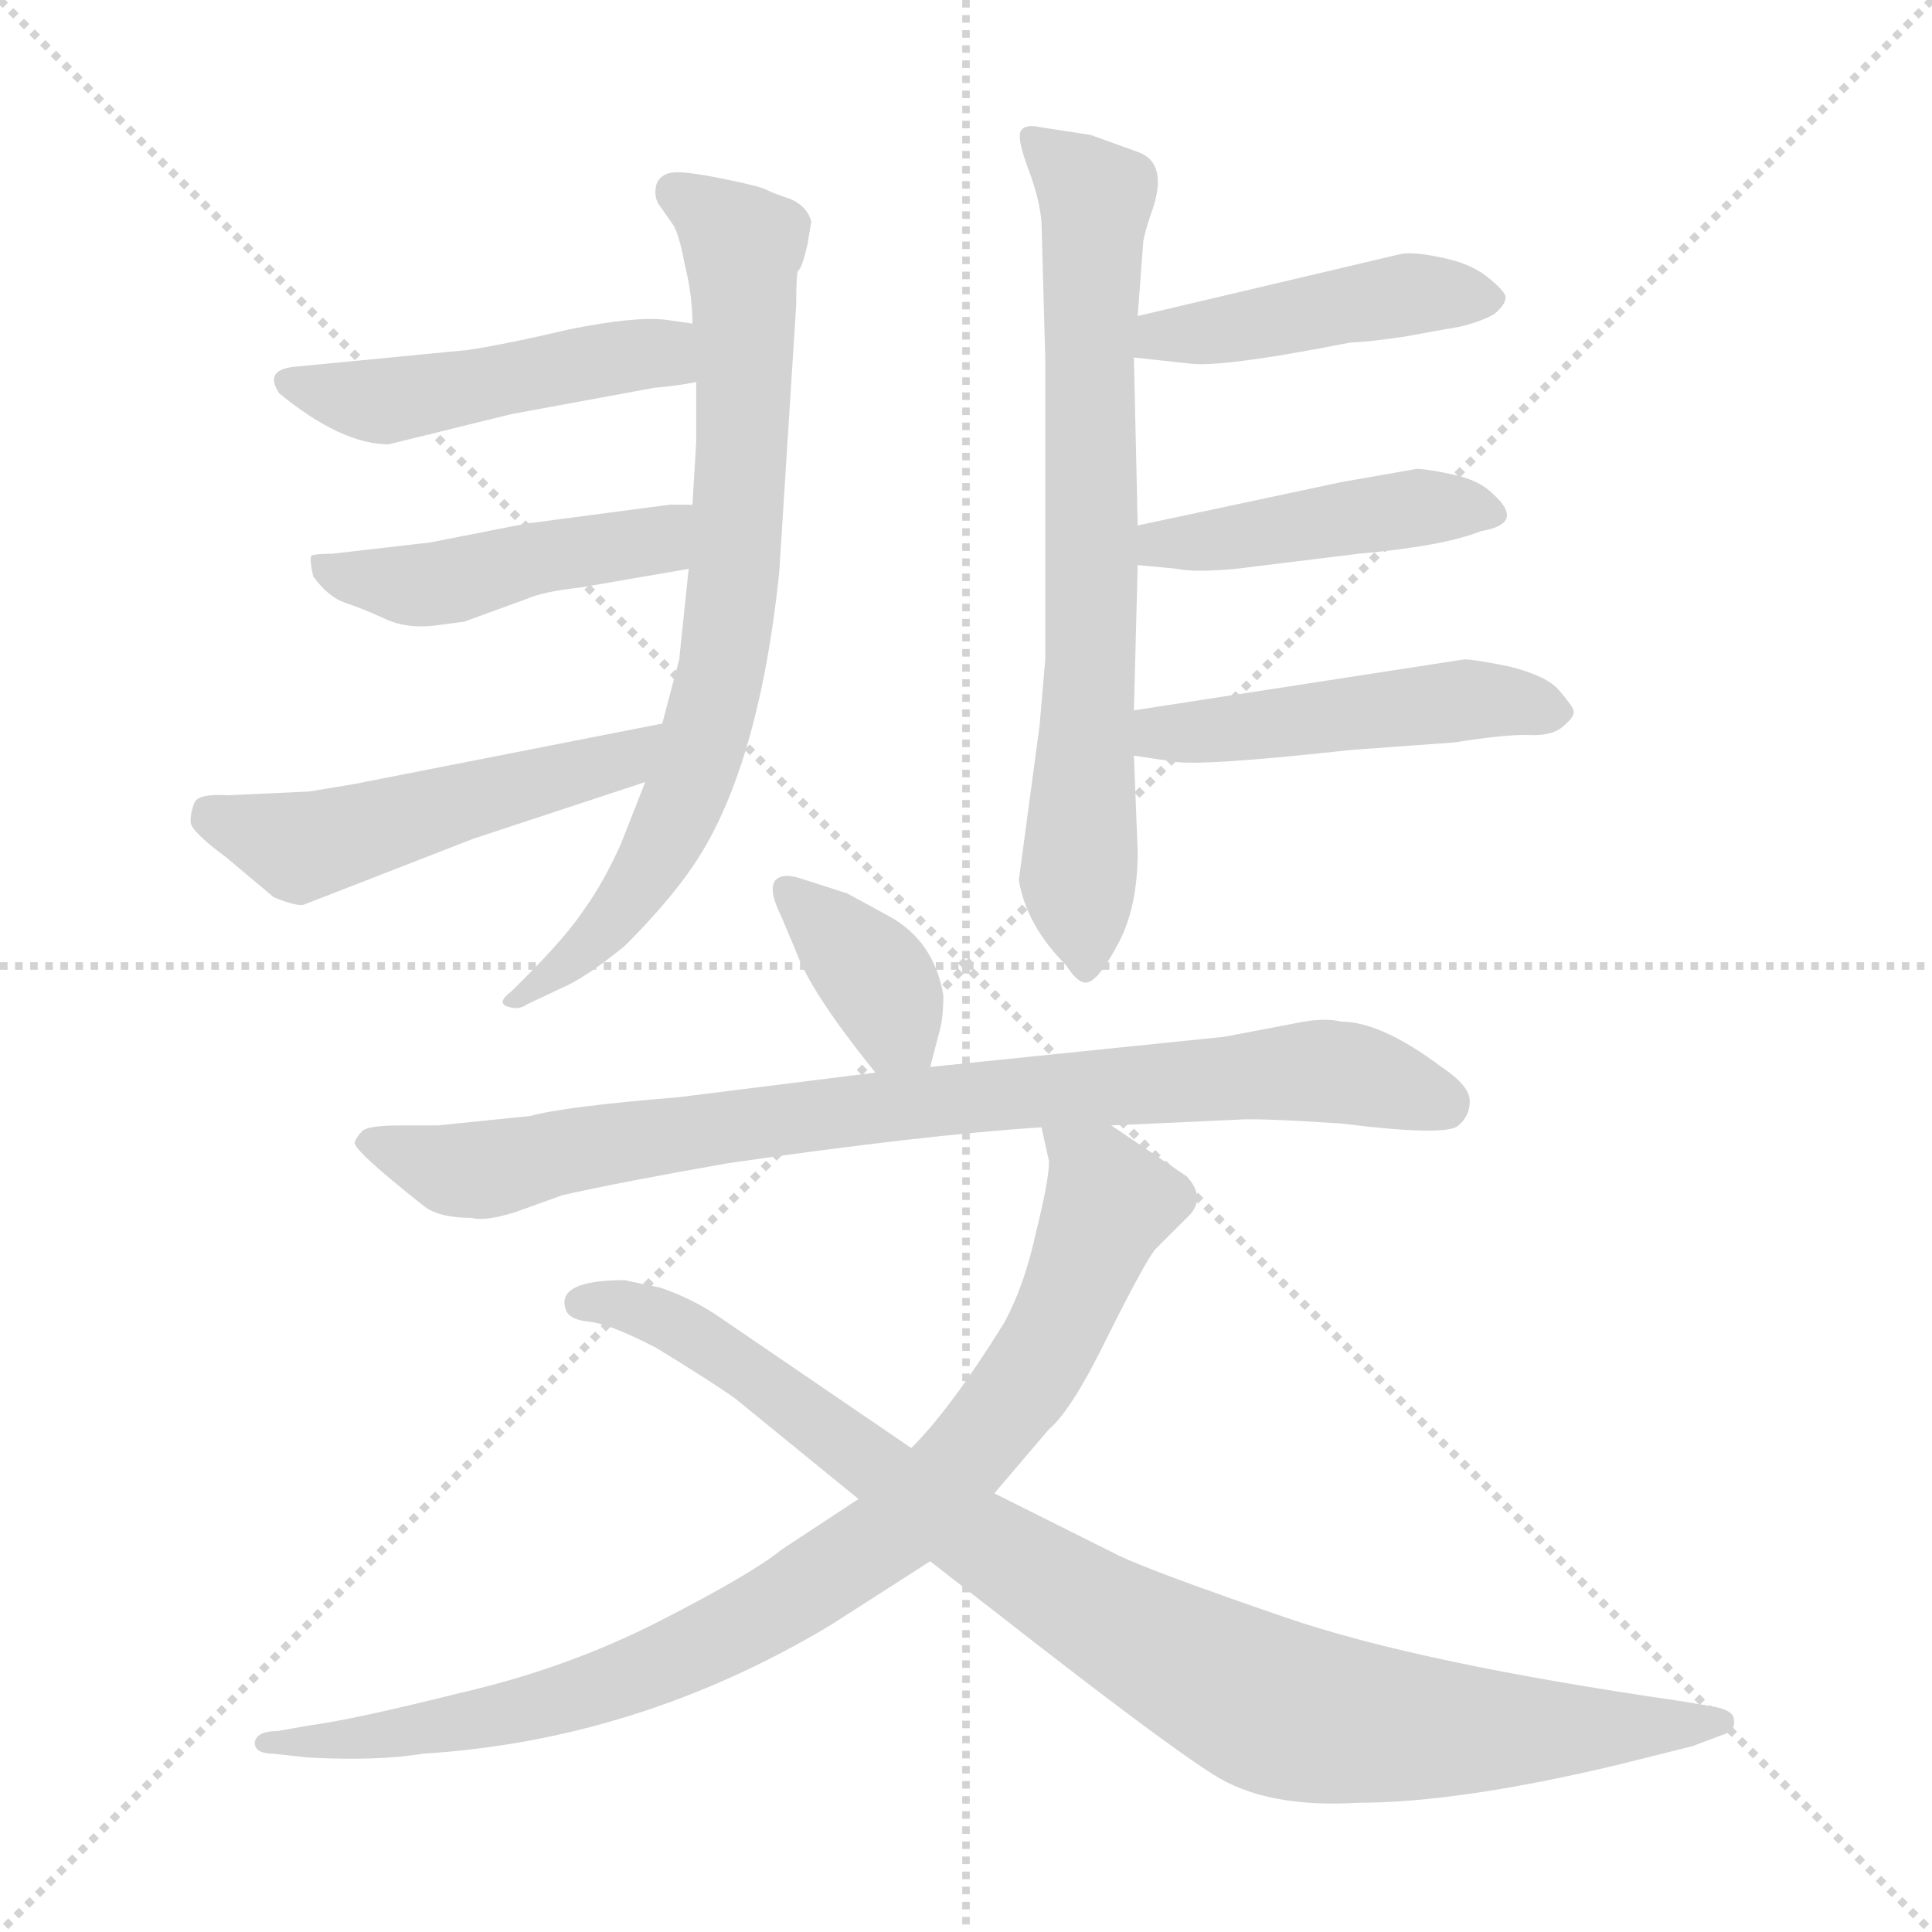 <svg xmlns="http://www.w3.org/2000/svg" version="1.1" viewBox="0 0 1024 1024">
  <g stroke="lightgray" stroke-dasharray="1,1" stroke-width="1" transform="scale(4, 4)">
    <line x1="0" y1="0" x2="256" y2="256" />
    <line x1="256" y1="0" x2="0" y2="256" />
    <line x1="128" y1="0" x2="128" y2="256" />
    <line x1="0" y1="128" x2="256" y2="128" />
  </g>
  <g transform="scale(1.0, -1.0) translate(0.0, -813.50)">
    <style type="text/css">
      
        @keyframes keyframes0 {
          from {
            stroke: blue;
            stroke-dashoffset: 739;
            stroke-width: 128;
          }
          71% {
            animation-timing-function: step-end;
            stroke: blue;
            stroke-dashoffset: 0;
            stroke-width: 128;
          }
          to {
            stroke: black;
            stroke-width: 1024;
          }
        }
        #make-me-a-hanzi-animation-0 {
          animation: keyframes0 0.851s both;
          animation-delay: 0s;
          animation-timing-function: linear;
        }
      
        @keyframes keyframes1 {
          from {
            stroke: blue;
            stroke-dashoffset: 461;
            stroke-width: 128;
          }
          60% {
            animation-timing-function: step-end;
            stroke: blue;
            stroke-dashoffset: 0;
            stroke-width: 128;
          }
          to {
            stroke: black;
            stroke-width: 1024;
          }
        }
        #make-me-a-hanzi-animation-1 {
          animation: keyframes1 0.625s both;
          animation-delay: 0.851s;
          animation-timing-function: linear;
        }
      
        @keyframes keyframes2 {
          from {
            stroke: blue;
            stroke-dashoffset: 455;
            stroke-width: 128;
          }
          60% {
            animation-timing-function: step-end;
            stroke: blue;
            stroke-dashoffset: 0;
            stroke-width: 128;
          }
          to {
            stroke: black;
            stroke-width: 1024;
          }
        }
        #make-me-a-hanzi-animation-2 {
          animation: keyframes2 0.62s both;
          animation-delay: 1.477s;
          animation-timing-function: linear;
        }
      
        @keyframes keyframes3 {
          from {
            stroke: blue;
            stroke-dashoffset: 504;
            stroke-width: 128;
          }
          62% {
            animation-timing-function: step-end;
            stroke: blue;
            stroke-dashoffset: 0;
            stroke-width: 128;
          }
          to {
            stroke: black;
            stroke-width: 1024;
          }
        }
        #make-me-a-hanzi-animation-3 {
          animation: keyframes3 0.66s both;
          animation-delay: 2.097s;
          animation-timing-function: linear;
        }
      
        @keyframes keyframes4 {
          from {
            stroke: blue;
            stroke-dashoffset: 709;
            stroke-width: 128;
          }
          70% {
            animation-timing-function: step-end;
            stroke: blue;
            stroke-dashoffset: 0;
            stroke-width: 128;
          }
          to {
            stroke: black;
            stroke-width: 1024;
          }
        }
        #make-me-a-hanzi-animation-4 {
          animation: keyframes4 0.827s both;
          animation-delay: 2.757s;
          animation-timing-function: linear;
        }
      
        @keyframes keyframes5 {
          from {
            stroke: blue;
            stroke-dashoffset: 440;
            stroke-width: 128;
          }
          59% {
            animation-timing-function: step-end;
            stroke: blue;
            stroke-dashoffset: 0;
            stroke-width: 128;
          }
          to {
            stroke: black;
            stroke-width: 1024;
          }
        }
        #make-me-a-hanzi-animation-5 {
          animation: keyframes5 0.608s both;
          animation-delay: 3.584s;
          animation-timing-function: linear;
        }
      
        @keyframes keyframes6 {
          from {
            stroke: blue;
            stroke-dashoffset: 439;
            stroke-width: 128;
          }
          59% {
            animation-timing-function: step-end;
            stroke: blue;
            stroke-dashoffset: 0;
            stroke-width: 128;
          }
          to {
            stroke: black;
            stroke-width: 1024;
          }
        }
        #make-me-a-hanzi-animation-6 {
          animation: keyframes6 0.607s both;
          animation-delay: 4.192s;
          animation-timing-function: linear;
        }
      
        @keyframes keyframes7 {
          from {
            stroke: blue;
            stroke-dashoffset: 476;
            stroke-width: 128;
          }
          61% {
            animation-timing-function: step-end;
            stroke: blue;
            stroke-dashoffset: 0;
            stroke-width: 128;
          }
          to {
            stroke: black;
            stroke-width: 1024;
          }
        }
        #make-me-a-hanzi-animation-7 {
          animation: keyframes7 0.637s both;
          animation-delay: 4.799s;
          animation-timing-function: linear;
        }
      
        @keyframes keyframes8 {
          from {
            stroke: blue;
            stroke-dashoffset: 367;
            stroke-width: 128;
          }
          54% {
            animation-timing-function: step-end;
            stroke: blue;
            stroke-dashoffset: 0;
            stroke-width: 128;
          }
          to {
            stroke: black;
            stroke-width: 1024;
          }
        }
        #make-me-a-hanzi-animation-8 {
          animation: keyframes8 0.549s both;
          animation-delay: 5.437s;
          animation-timing-function: linear;
        }
      
        @keyframes keyframes9 {
          from {
            stroke: blue;
            stroke-dashoffset: 836;
            stroke-width: 128;
          }
          73% {
            animation-timing-function: step-end;
            stroke: blue;
            stroke-dashoffset: 0;
            stroke-width: 128;
          }
          to {
            stroke: black;
            stroke-width: 1024;
          }
        }
        #make-me-a-hanzi-animation-9 {
          animation: keyframes9 0.93s both;
          animation-delay: 5.985s;
          animation-timing-function: linear;
        }
      
        @keyframes keyframes10 {
          from {
            stroke: blue;
            stroke-dashoffset: 871;
            stroke-width: 128;
          }
          74% {
            animation-timing-function: step-end;
            stroke: blue;
            stroke-dashoffset: 0;
            stroke-width: 128;
          }
          to {
            stroke: black;
            stroke-width: 1024;
          }
        }
        #make-me-a-hanzi-animation-10 {
          animation: keyframes10 0.959s both;
          animation-delay: 6.916s;
          animation-timing-function: linear;
        }
      
        @keyframes keyframes11 {
          from {
            stroke: blue;
            stroke-dashoffset: 921;
            stroke-width: 128;
          }
          75% {
            animation-timing-function: step-end;
            stroke: blue;
            stroke-dashoffset: 0;
            stroke-width: 128;
          }
          to {
            stroke: black;
            stroke-width: 1024;
          }
        }
        #make-me-a-hanzi-animation-11 {
          animation: keyframes11 1s both;
          animation-delay: 7.875s;
          animation-timing-function: linear;
        }
      
    </style>
    
      <path d="M 342 399 L 329 366 Q 320 346 310 332 Q 300 317 279 296 L 271 288 Q 263 282 269 280 Q 275 278 279 281 L 298 290 Q 310 295 331 312 Q 354 335 367 354 Q 402 405 413 510 L 422 652 Q 422 668 423 670 Q 425 671 428 684 L 430 696 Q 428 704 419 708 Q 410 711 406 713 Q 402 715 382 719 Q 362 723 356 722 Q 350 721 348 716 Q 346 709 350 704 L 357 694 Q 360 689 363 673 Q 367 657 367 642 L 369 611 L 369 579 L 367 546 L 365 512 L 360 464 L 351 430 L 342 399 Z" fill="lightgray" />
    
      <path d="M 367 642 L 353 644 Q 337 646 302 639 Q 268 631 248 628 L 155 619 Q 140 617 148 605 Q 181 578 206 578 L 271 594 L 347 608 Q 359 609 369 611 C 399 616 397 638 367 642 Z" fill="lightgray" />
    
      <path d="M 367 546 L 355 546 L 279 536 L 228 526 L 176 520 Q 167 520 165 519 Q 164 517 166 508 Q 174 497 183 494 Q 192 491 203 486 Q 215 480 231 482 L 246 484 L 279 496 Q 288 500 307 502 L 365 512 C 395 517 397 546 367 546 Z" fill="lightgray" />
    
      <path d="M 164 394 L 121 392 Q 105 393 103 388 Q 101 383 101 378 Q 101 373 120 359 L 145 338 Q 157 333 161 334 L 251 369 L 342 399 C 370 408 380 436 351 430 L 188 398 L 164 394 Z" fill="lightgray" />
    
      <path d="M 603 646 L 606 686 Q 607 691 610 700 Q 620 727 603 733 L 578 742 L 552 746 Q 543 748 541 744 Q 539 740 545 724 Q 551 708 552 696 L 554 624 L 554 464 L 551 429 L 540 347 Q 544 323 565 302 Q 572 291 577 293 Q 583 295 593 314 Q 603 333 603 362 L 601 413 L 601 437 L 603 514 L 603 535 L 601 624 L 603 646 Z" fill="lightgray" />
    
      <path d="M 743 679 L 603 646 C 574 639 571 627 601 624 L 629 621 Q 645 618 716 632 Q 723 632 744 635 L 766 639 Q 781 641 792 647 Q 798 652 798 656 Q 798 659 788 667 Q 779 674 764 677 Q 750 680 743 679 Z" fill="lightgray" />
    
      <path d="M 603 514 L 624 512 Q 633 510 655 512 L 720 520 Q 765 524 785 532 Q 809 536 791 552 Q 784 559 770 562 Q 756 565 751 565 L 711 558 L 603 535 C 574 529 573 517 603 514 Z" fill="lightgray" />
    
      <path d="M 601 413 L 621 410 Q 634 407 716 416 L 771 420 Q 796 424 809 424 Q 823 423 829 429 Q 835 434 834 437 Q 833 440 826 448 Q 820 455 801 460 Q 782 464 776 464 L 601 437 C 571 432 571 417 601 413 Z" fill="lightgray" />
    
      <path d="M 493 248 L 498 267 Q 500 274 500 286 Q 495 315 471 328 L 449 340 L 424 348 Q 415 351 411 347 Q 407 342 414 328 L 422 309 Q 430 287 464 245 C 483 222 485 219 493 248 Z" fill="lightgray" />
    
      <path d="M 589 217 L 655 220 Q 666 221 711 218 Q 767 211 773 217 Q 779 222 779 230 Q 779 238 764 248 Q 732 272 711 272 Q 703 274 691 272 L 649 264 L 493 248 L 464 245 L 360 232 Q 299 227 281 222 L 232 217 L 212 217 Q 195 217 192 214 Q 189 211 188 208 Q 187 204 225 174 Q 233 168 250 168 Q 257 166 273 171 L 298 180 Q 329 187 386 197 Q 490 212 552 216 L 589 217 Z" fill="lightgray" />
    
      <path d="M 455 19 L 414 -8 Q 398 -21 349 -46 Q 300 -71 243 -84 Q 187 -98 164 -101 L 147 -104 Q 136 -104 135 -110 Q 135 -116 145 -116 L 163 -118 Q 200 -120 224 -116 Q 338 -109 440 -48 L 493 -14 L 527 22 L 556 56 Q 568 66 587 105 Q 606 143 612 151 L 629 168 Q 640 178 629 190 L 589 217 C 564 234 546 245 552 216 L 556 198 Q 556 188 549 160 Q 543 132 532 112 Q 504 67 483 46 L 455 19 Z" fill="lightgray" />
    
      <path d="M 390 72 L 455 19 L 493 -14 L 529 -42 Q 616 -110 643 -127 Q 671 -145 720 -142 Q 773 -142 857 -122 L 897 -112 L 913 -106 Q 920 -104 919 -98 Q 919 -93 908 -91 L 890 -88 Q 752 -68 682 -44 Q 612 -20 593 -11 L 527 22 L 483 46 L 379 117 Q 365 126 350 131 L 331 135 Q 294 135 300 119 Q 302 114 312 113 Q 323 112 348 99 Q 379 80 390 72 Z" fill="lightgray" />
    
    
      <clipPath id="make-me-a-hanzi-clip-0">
        <path d="M 342 399 L 329 366 Q 320 346 310 332 Q 300 317 279 296 L 271 288 Q 263 282 269 280 Q 275 278 279 281 L 298 290 Q 310 295 331 312 Q 354 335 367 354 Q 402 405 413 510 L 422 652 Q 422 668 423 670 Q 425 671 428 684 L 430 696 Q 428 704 419 708 Q 410 711 406 713 Q 402 715 382 719 Q 362 723 356 722 Q 350 721 348 716 Q 346 709 350 704 L 357 694 Q 360 689 363 673 Q 367 657 367 642 L 369 611 L 369 579 L 367 546 L 365 512 L 360 464 L 351 430 L 342 399 Z" />
      </clipPath>
      <path clip-path="url(#make-me-a-hanzi-clip-0)" d="M 358 711 L 394 683 L 394 583 L 381 452 L 358 379 L 342 350 L 317 317 L 274 283" fill="none" id="make-me-a-hanzi-animation-0" stroke-dasharray="611 1222" stroke-linecap="round" />
    
      <clipPath id="make-me-a-hanzi-clip-1">
        <path d="M 367 642 L 353 644 Q 337 646 302 639 Q 268 631 248 628 L 155 619 Q 140 617 148 605 Q 181 578 206 578 L 271 594 L 347 608 Q 359 609 369 611 C 399 616 397 638 367 642 Z" />
      </clipPath>
      <path clip-path="url(#make-me-a-hanzi-clip-1)" d="M 162 607 L 207 601 L 328 625 L 348 626 L 362 618" fill="none" id="make-me-a-hanzi-animation-1" stroke-dasharray="333 666" stroke-linecap="round" />
    
      <clipPath id="make-me-a-hanzi-clip-2">
        <path d="M 367 546 L 355 546 L 279 536 L 228 526 L 176 520 Q 167 520 165 519 Q 164 517 166 508 Q 174 497 183 494 Q 192 491 203 486 Q 215 480 231 482 L 246 484 L 279 496 Q 288 500 307 502 L 365 512 C 395 517 397 546 367 546 Z" />
      </clipPath>
      <path clip-path="url(#make-me-a-hanzi-clip-2)" d="M 171 514 L 193 506 L 236 504 L 289 519 L 340 525 L 361 541" fill="none" id="make-me-a-hanzi-animation-2" stroke-dasharray="327 654" stroke-linecap="round" />
    
      <clipPath id="make-me-a-hanzi-clip-3">
        <path d="M 164 394 L 121 392 Q 105 393 103 388 Q 101 383 101 378 Q 101 373 120 359 L 145 338 Q 157 333 161 334 L 251 369 L 342 399 C 370 408 380 436 351 430 L 188 398 L 164 394 Z" />
      </clipPath>
      <path clip-path="url(#make-me-a-hanzi-clip-3)" d="M 111 381 L 158 365 L 170 367 L 329 410 L 344 426" fill="none" id="make-me-a-hanzi-animation-3" stroke-dasharray="376 752" stroke-linecap="round" />
    
      <clipPath id="make-me-a-hanzi-clip-4">
        <path d="M 603 646 L 606 686 Q 607 691 610 700 Q 620 727 603 733 L 578 742 L 552 746 Q 543 748 541 744 Q 539 740 545 724 Q 551 708 552 696 L 554 624 L 554 464 L 551 429 L 540 347 Q 544 323 565 302 Q 572 291 577 293 Q 583 295 593 314 Q 603 333 603 362 L 601 413 L 601 437 L 603 514 L 603 535 L 601 624 L 603 646 Z" />
      </clipPath>
      <path clip-path="url(#make-me-a-hanzi-clip-4)" d="M 547 741 L 576 716 L 581 701 L 579 476 L 571 350 L 575 303" fill="none" id="make-me-a-hanzi-animation-4" stroke-dasharray="581 1162" stroke-linecap="round" />
    
      <clipPath id="make-me-a-hanzi-clip-5">
        <path d="M 743 679 L 603 646 C 574 639 571 627 601 624 L 629 621 Q 645 618 716 632 Q 723 632 744 635 L 766 639 Q 781 641 792 647 Q 798 652 798 656 Q 798 659 788 667 Q 779 674 764 677 Q 750 680 743 679 Z" />
      </clipPath>
      <path clip-path="url(#make-me-a-hanzi-clip-5)" d="M 609 629 L 616 636 L 740 657 L 788 657" fill="none" id="make-me-a-hanzi-animation-5" stroke-dasharray="312 624" stroke-linecap="round" />
    
      <clipPath id="make-me-a-hanzi-clip-6">
        <path d="M 603 514 L 624 512 Q 633 510 655 512 L 720 520 Q 765 524 785 532 Q 809 536 791 552 Q 784 559 770 562 Q 756 565 751 565 L 711 558 L 603 535 C 574 529 573 517 603 514 Z" />
      </clipPath>
      <path clip-path="url(#make-me-a-hanzi-clip-6)" d="M 609 519 L 616 526 L 748 544 L 788 542" fill="none" id="make-me-a-hanzi-animation-6" stroke-dasharray="311 622" stroke-linecap="round" />
    
      <clipPath id="make-me-a-hanzi-clip-7">
        <path d="M 601 413 L 621 410 Q 634 407 716 416 L 771 420 Q 796 424 809 424 Q 823 423 829 429 Q 835 434 834 437 Q 833 440 826 448 Q 820 455 801 460 Q 782 464 776 464 L 601 437 C 571 432 571 417 601 413 Z" />
      </clipPath>
      <path clip-path="url(#make-me-a-hanzi-clip-7)" d="M 607 419 L 615 425 L 757 441 L 824 438" fill="none" id="make-me-a-hanzi-animation-7" stroke-dasharray="348 696" stroke-linecap="round" />
    
      <clipPath id="make-me-a-hanzi-clip-8">
        <path d="M 493 248 L 498 267 Q 500 274 500 286 Q 495 315 471 328 L 449 340 L 424 348 Q 415 351 411 347 Q 407 342 414 328 L 422 309 Q 430 287 464 245 C 483 222 485 219 493 248 Z" />
      </clipPath>
      <path clip-path="url(#make-me-a-hanzi-clip-8)" d="M 418 342 L 464 296 L 485 255" fill="none" id="make-me-a-hanzi-animation-8" stroke-dasharray="239 478" stroke-linecap="round" />
    
      <clipPath id="make-me-a-hanzi-clip-9">
        <path d="M 589 217 L 655 220 Q 666 221 711 218 Q 767 211 773 217 Q 779 222 779 230 Q 779 238 764 248 Q 732 272 711 272 Q 703 274 691 272 L 649 264 L 493 248 L 464 245 L 360 232 Q 299 227 281 222 L 232 217 L 212 217 Q 195 217 192 214 Q 189 211 188 208 Q 187 204 225 174 Q 233 168 250 168 Q 257 166 273 171 L 298 180 Q 329 187 386 197 Q 490 212 552 216 L 589 217 Z" />
      </clipPath>
      <path clip-path="url(#make-me-a-hanzi-clip-9)" d="M 194 209 L 240 194 L 260 194 L 473 228 L 689 246 L 720 244 L 765 228" fill="none" id="make-me-a-hanzi-animation-9" stroke-dasharray="708 1416" stroke-linecap="round" />
    
      <clipPath id="make-me-a-hanzi-clip-10">
        <path d="M 455 19 L 414 -8 Q 398 -21 349 -46 Q 300 -71 243 -84 Q 187 -98 164 -101 L 147 -104 Q 136 -104 135 -110 Q 135 -116 145 -116 L 163 -118 Q 200 -120 224 -116 Q 338 -109 440 -48 L 493 -14 L 527 22 L 556 56 Q 568 66 587 105 Q 606 143 612 151 L 629 168 Q 640 178 629 190 L 589 217 C 564 234 546 245 552 216 L 556 198 Q 556 188 549 160 Q 543 132 532 112 Q 504 67 483 46 L 455 19 Z" />
      </clipPath>
      <path clip-path="url(#make-me-a-hanzi-clip-10)" d="M 558 213 L 581 191 L 588 176 L 568 125 L 545 83 L 473 2 L 383 -54 L 302 -87 L 189 -109 L 142 -109" fill="none" id="make-me-a-hanzi-animation-10" stroke-dasharray="743 1486" stroke-linecap="round" />
    
      <clipPath id="make-me-a-hanzi-clip-11">
        <path d="M 390 72 L 455 19 L 493 -14 L 529 -42 Q 616 -110 643 -127 Q 671 -145 720 -142 Q 773 -142 857 -122 L 897 -112 L 913 -106 Q 920 -104 919 -98 Q 919 -93 908 -91 L 890 -88 Q 752 -68 682 -44 Q 612 -20 593 -11 L 527 22 L 483 46 L 379 117 Q 365 126 350 131 L 331 135 Q 294 135 300 119 Q 302 114 312 113 Q 323 112 348 99 Q 379 80 390 72 Z" />
      </clipPath>
      <path clip-path="url(#make-me-a-hanzi-clip-11)" d="M 309 123 L 322 125 L 377 100 L 556 -27 L 677 -92 L 776 -104 L 911 -98" fill="none" id="make-me-a-hanzi-animation-11" stroke-dasharray="793 1586" stroke-linecap="round" />
    
  </g>
</svg>